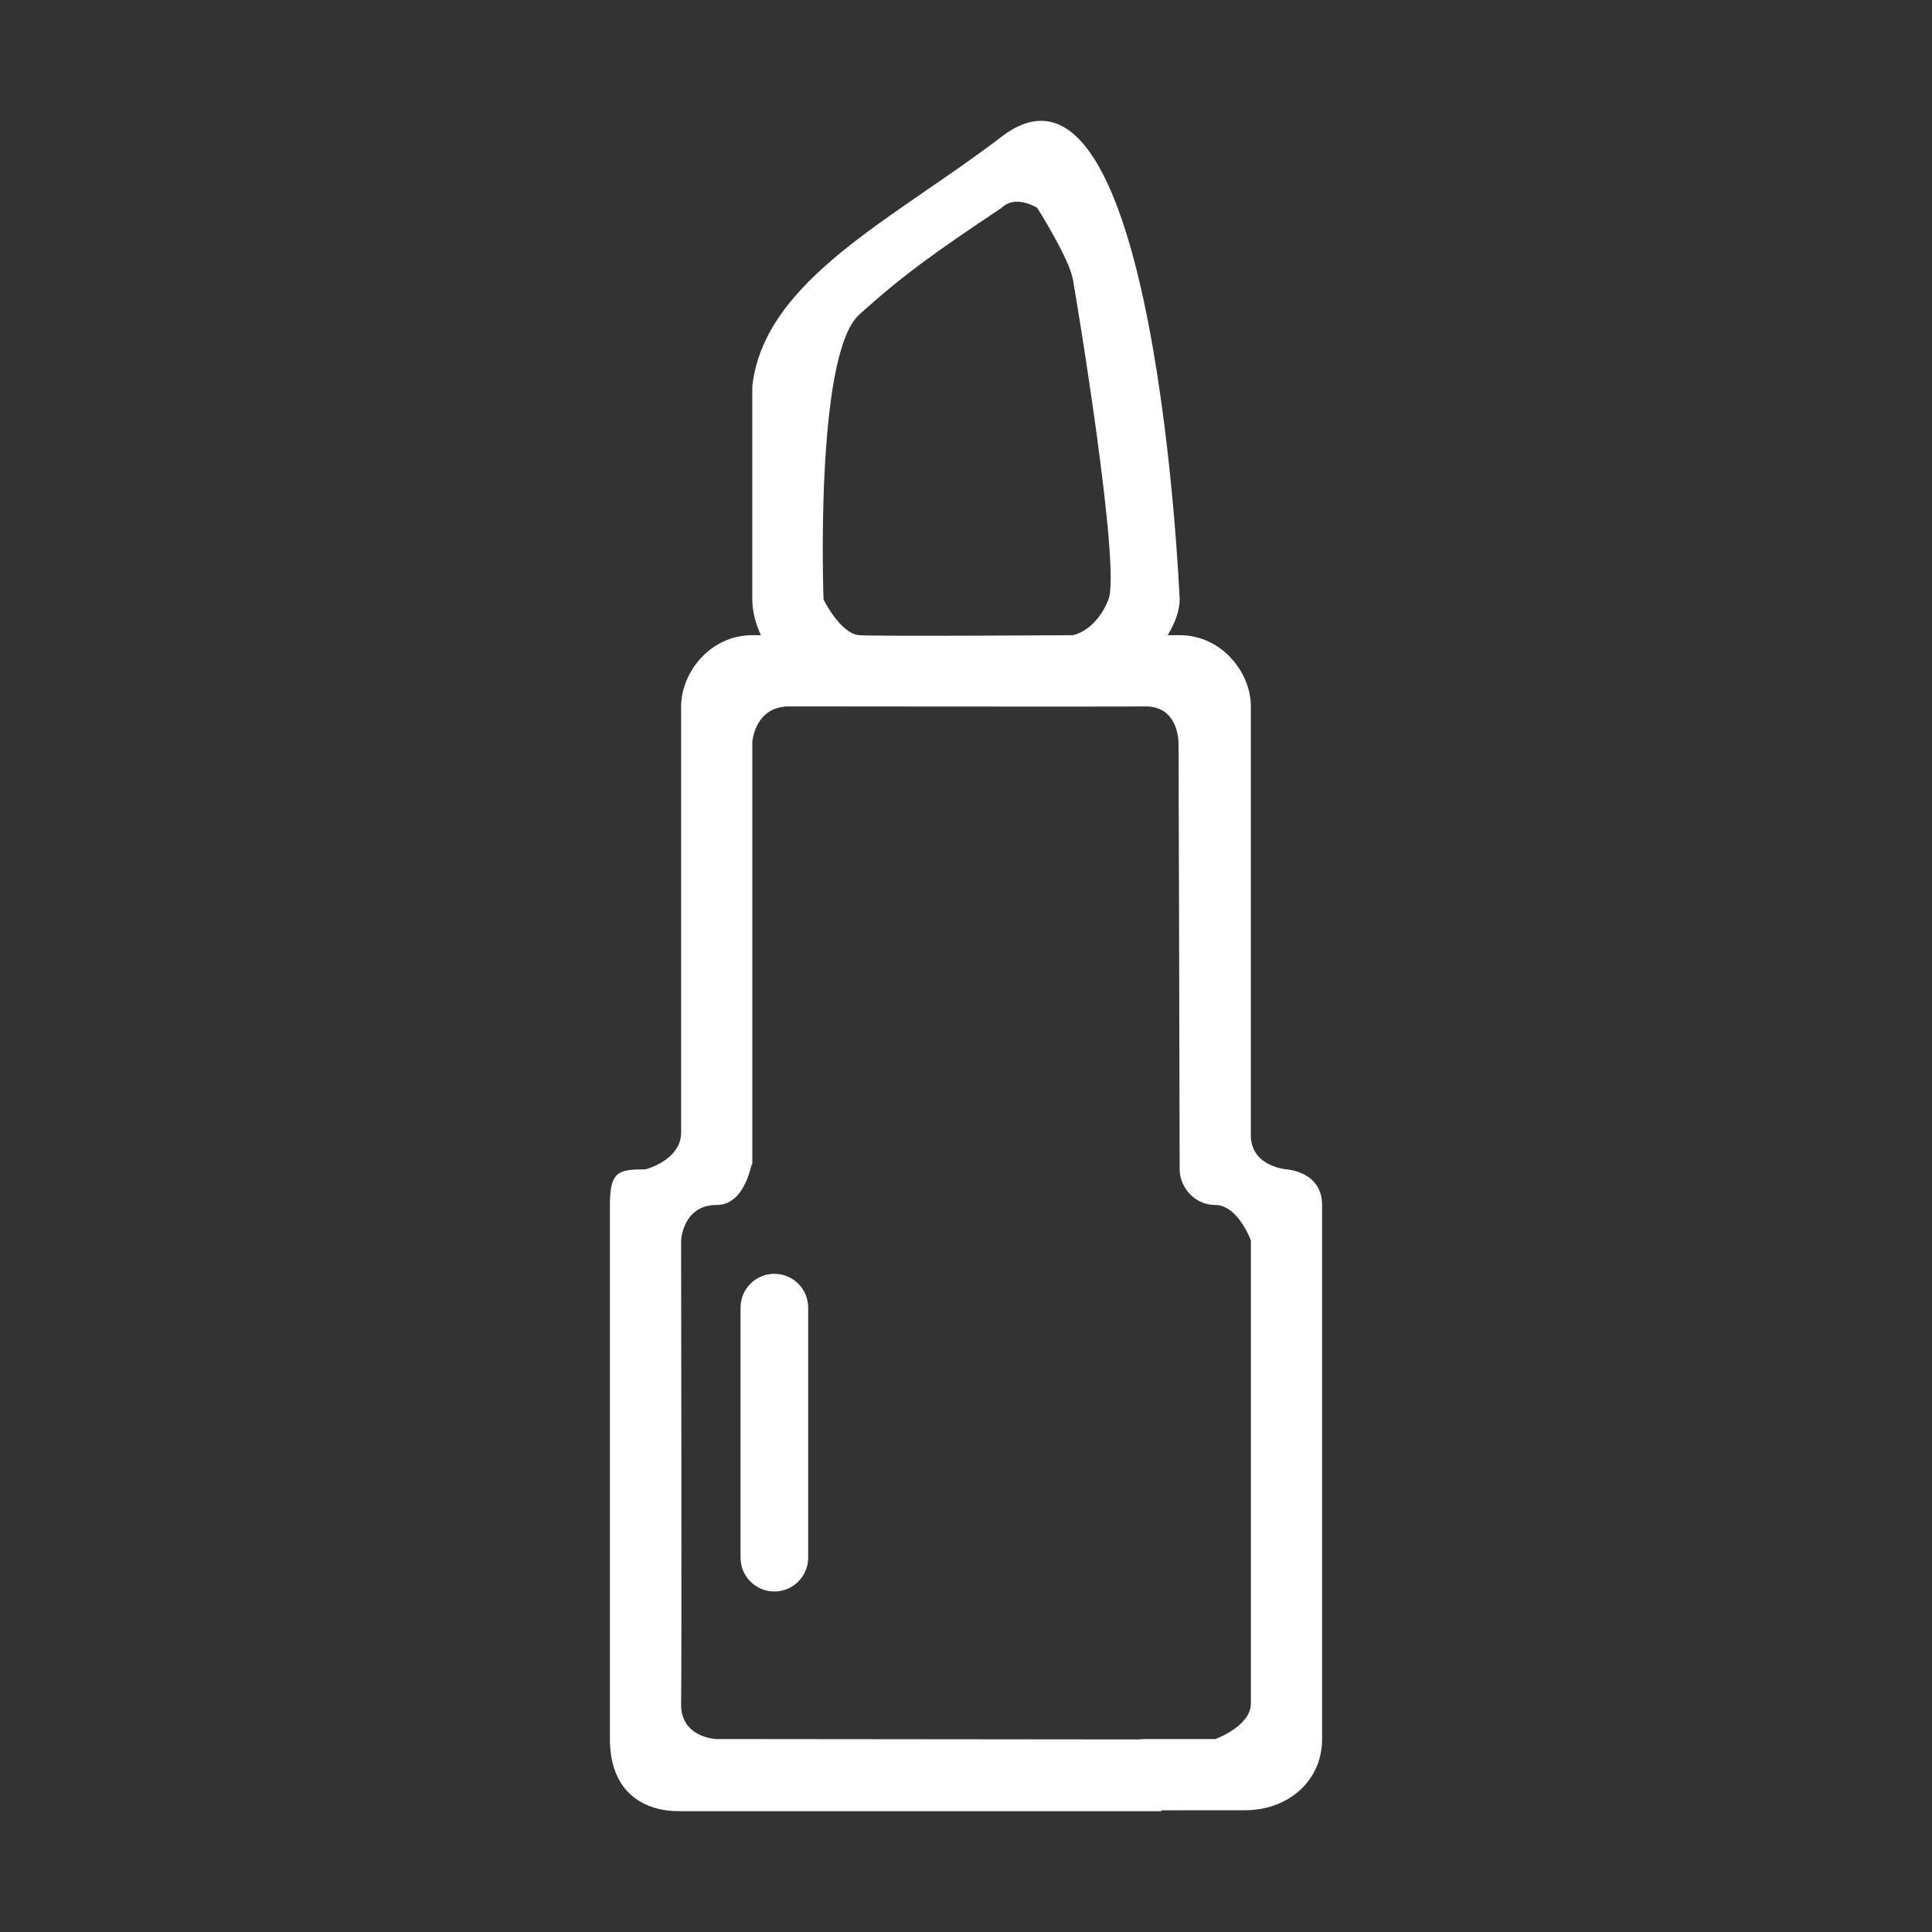 <?xml version="1.0" standalone="no"?><!DOCTYPE svg PUBLIC "-//W3C//DTD SVG 1.1//EN" "http://www.w3.org/Graphics/SVG/1.1/DTD/svg11.dtd"><svg class="icon" width="200px" height="200.00px" viewBox="0 0 1024 1024" version="1.1" xmlns="http://www.w3.org/2000/svg"><rect x="0" y="0" width="1024" height="1024" fill="#333333" stroke="none"/><path fill="#ffffff" d="M681.859 619.779c0 0-19.46-1.443-18.878-18.877L662.981 374.412c0.034-17.927-15.356-37.718-37.737-37.754l-6.336 0c3.892-6.48 6.321-13.031 6.336-18.877 0 0-12.66-307.951-94.366-245.332-56.526 43.283-125.537 75.509-132.141 132.104l0 113.227c0 5.882 1.568 12.397 4.561 18.877l-4.561 0c-22.363 0-37.719 19.827-37.736 37.754l0 226.49c-0.581 14.263-18.877 18.875-18.877 18.875-14.35 0-18.86 1.023-18.86 18.879l0 283.084c0 26.732 16.306 38.212 36.645 38.212 20.339 0 255.67 0 255.67 0l0-0.459c18.247-0.008 44.287-0.03 44.287-0.03 22.363 0.034 40.851-15.04 40.87-37.72L700.735 638.656C700.735 620.836 681.859 619.779 681.859 619.779zM455.368 166.8c23.174-20.991 40.676-33.422 75.51-56.631 7.342-7.327 18.876 0 18.876 0s16.832 26.624 18.876 37.754c2.008 11.164 25.553 152.989 18.862 169.859-6.691 16.869-18.862 18.877-18.862 18.877s-103.366 0.704-113.263 0-18.877-18.877-18.877-18.877S431.667 188.283 455.368 166.8zM662.998 902.865c0 12.116-18.876 18.877-18.876 18.877l-37.735 0c-0.972 0-1.889 0.082-2.781 0.2l-204.868-0.2-18.877 0c0 0-19.194-0.459-18.86-18.877 0.369-14.756 0-245.332 0-245.332s0.758-18.875 18.86-18.875c18.138 0 18.877-31.099 18.877-18.879l0-226.488c0 0 1.197-18.454 18.877-18.877 4.666 0 181.656 0.212 188.751 0 19.195-0.599 18.298 20.462 18.298 20.462s0.579 204.901 0.579 224.905c0 9.298 7.733 18.877 18.878 18.877 12.045 0 18.876 18.841 18.876 18.841L662.998 902.865 662.998 902.865zM410.429 675.142c-9.895 0-17.926 8.033-17.926 17.929l0 132.526c0 9.895 8.03 17.926 17.926 17.926s17.927-8.031 17.927-17.926l0-132.528C428.355 683.171 420.327 675.142 410.429 675.142z" /></svg>